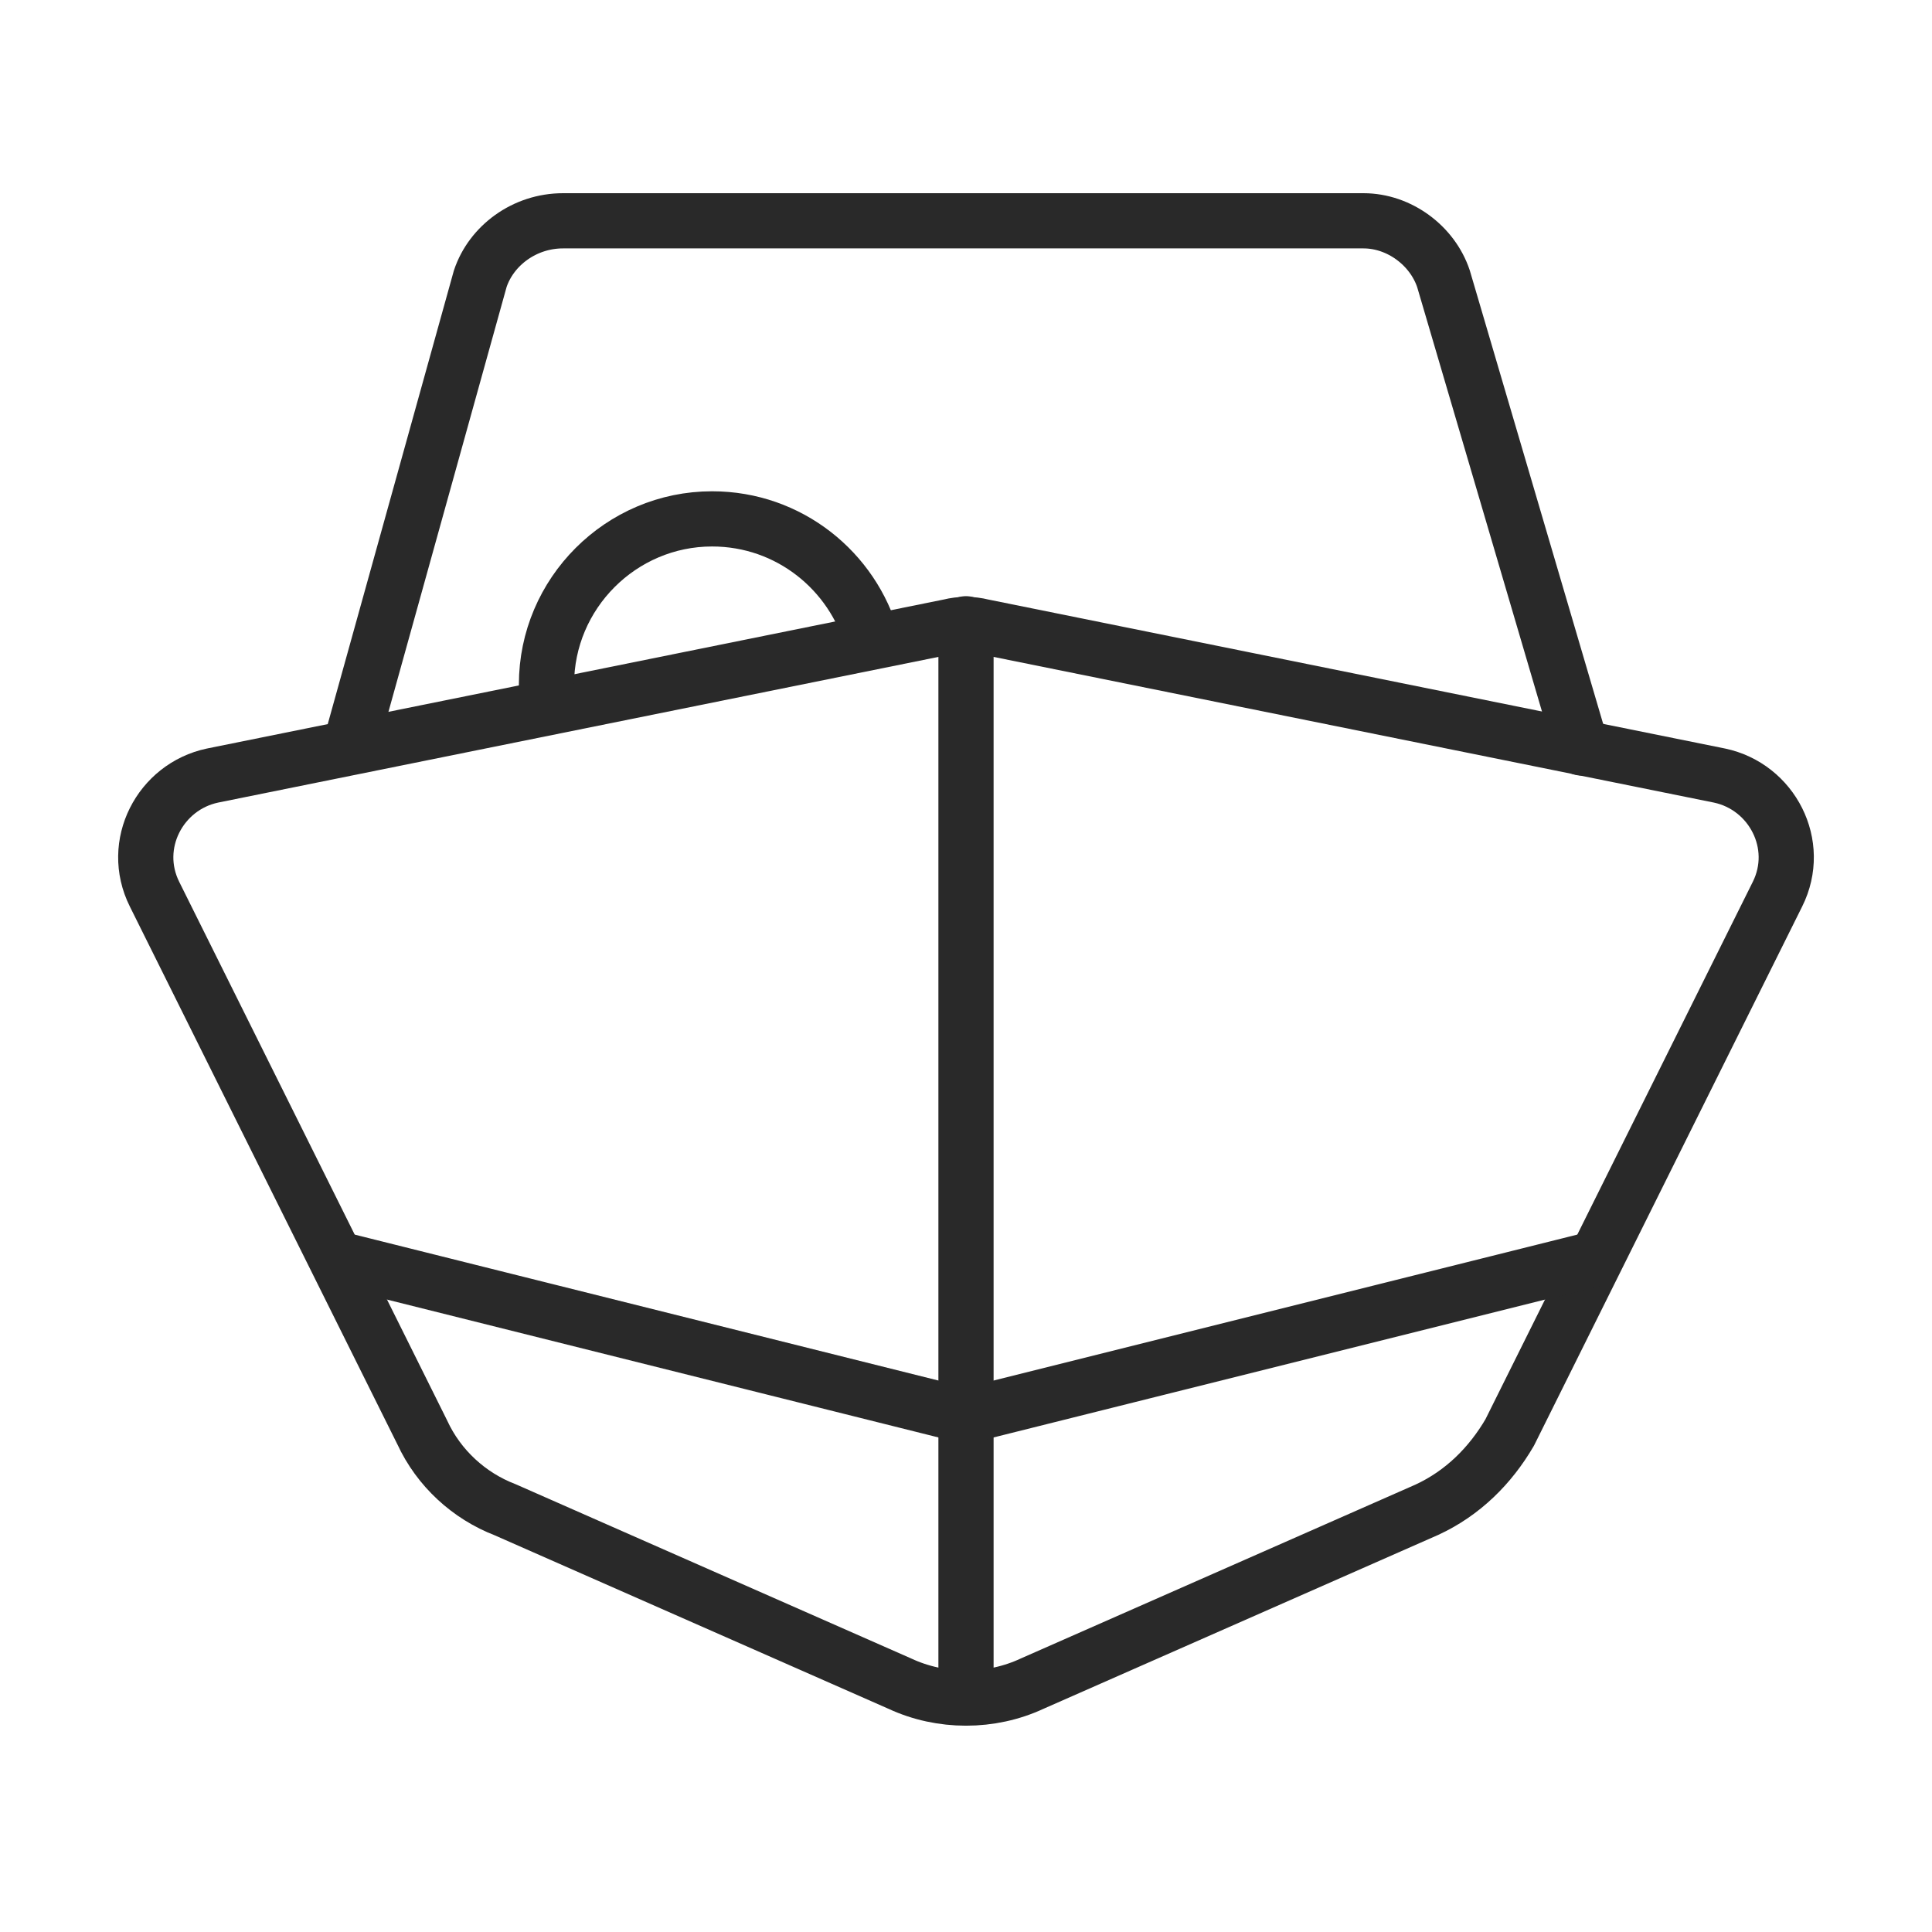 <?xml version="1.0" encoding="utf-8"?>
<!-- Generator: Adobe Illustrator 25.2.1, SVG Export Plug-In . SVG Version: 6.00 Build 0)  -->
<svg version="1.1" id="Layer_1" xmlns="http://www.w3.org/2000/svg" xmlns:xlink="http://www.w3.org/1999/xlink" x="0px" y="0px"
	 viewBox="0 0 70 70" style="enable-background:new 0 0 70 70;" xml:space="preserve">
<style type="text/css">
	.st0{fill:none;stroke:#FFFFFF;stroke-width:0;stroke-linecap:round;stroke-linejoin:round;}
	.st1{fill:none;}
	.st2{fill:none;stroke:#292929;stroke-width:2;stroke-linecap:round;stroke-linejoin:round;stroke-miterlimit:10;}
	.st3{fill:none;stroke:#292929;stroke-width:2;stroke-linecap:round;stroke-linejoin:round;}
</style>
<polyline class="st0" points="-1214.8,-132.2 -922.1,-191.2 -625.1,-131.3 "/>
<polyline class="st1" points="-1214.8,-132.2 -1333.7,-108.2 -1169.4,222.1 -922.1,330.6 -674.9,222.1 -510.5,-108.2 -625.1,-131.3 
	"/>
<path class="st2" d="M34.4,22.7L7.7,28.1c-1.9,0.4-3,2.5-2.1,4.3l9.7,19.5c0.6,1.3,1.7,2.3,3,2.8l14.3,6.3c1.5,0.7,3.3,0.7,4.8,0
	l14.3-6.3c1.3-0.6,2.3-1.6,3-2.8l9.7-19.5c0.9-1.8-0.2-3.9-2.1-4.3l-26.7-5.4C35.2,22.6,34.8,22.6,34.4,22.7z"/>
<line class="st2" x1="35" y1="61.1" x2="35" y2="22.6"/>
<path class="st3" d="M12.7,27l4.7-16.9C17.8,8.9,19,8,20.4,8h29c1.3,0,2.5,0.9,2.9,2.1l5,17"/>
<polyline class="st0" points="-1214.8,-132.2 -1214.8,-132.2 -869,-61.3 -619.4,-112.2 -625.1,-131.3 "/>
<path class="st3" d="M19.8,25.5c0-0.2,0-0.5,0-0.7c0-3.3,2.7-6,6-6c2.8,0,5.1,1.9,5.8,4.4"/>
<line class="st2" x1="12.2" y1="45.6" x2="35" y2="51.3"/>
<line class="st2" x1="57.8" y1="45.6" x2="35" y2="51.3"/>
</svg>
